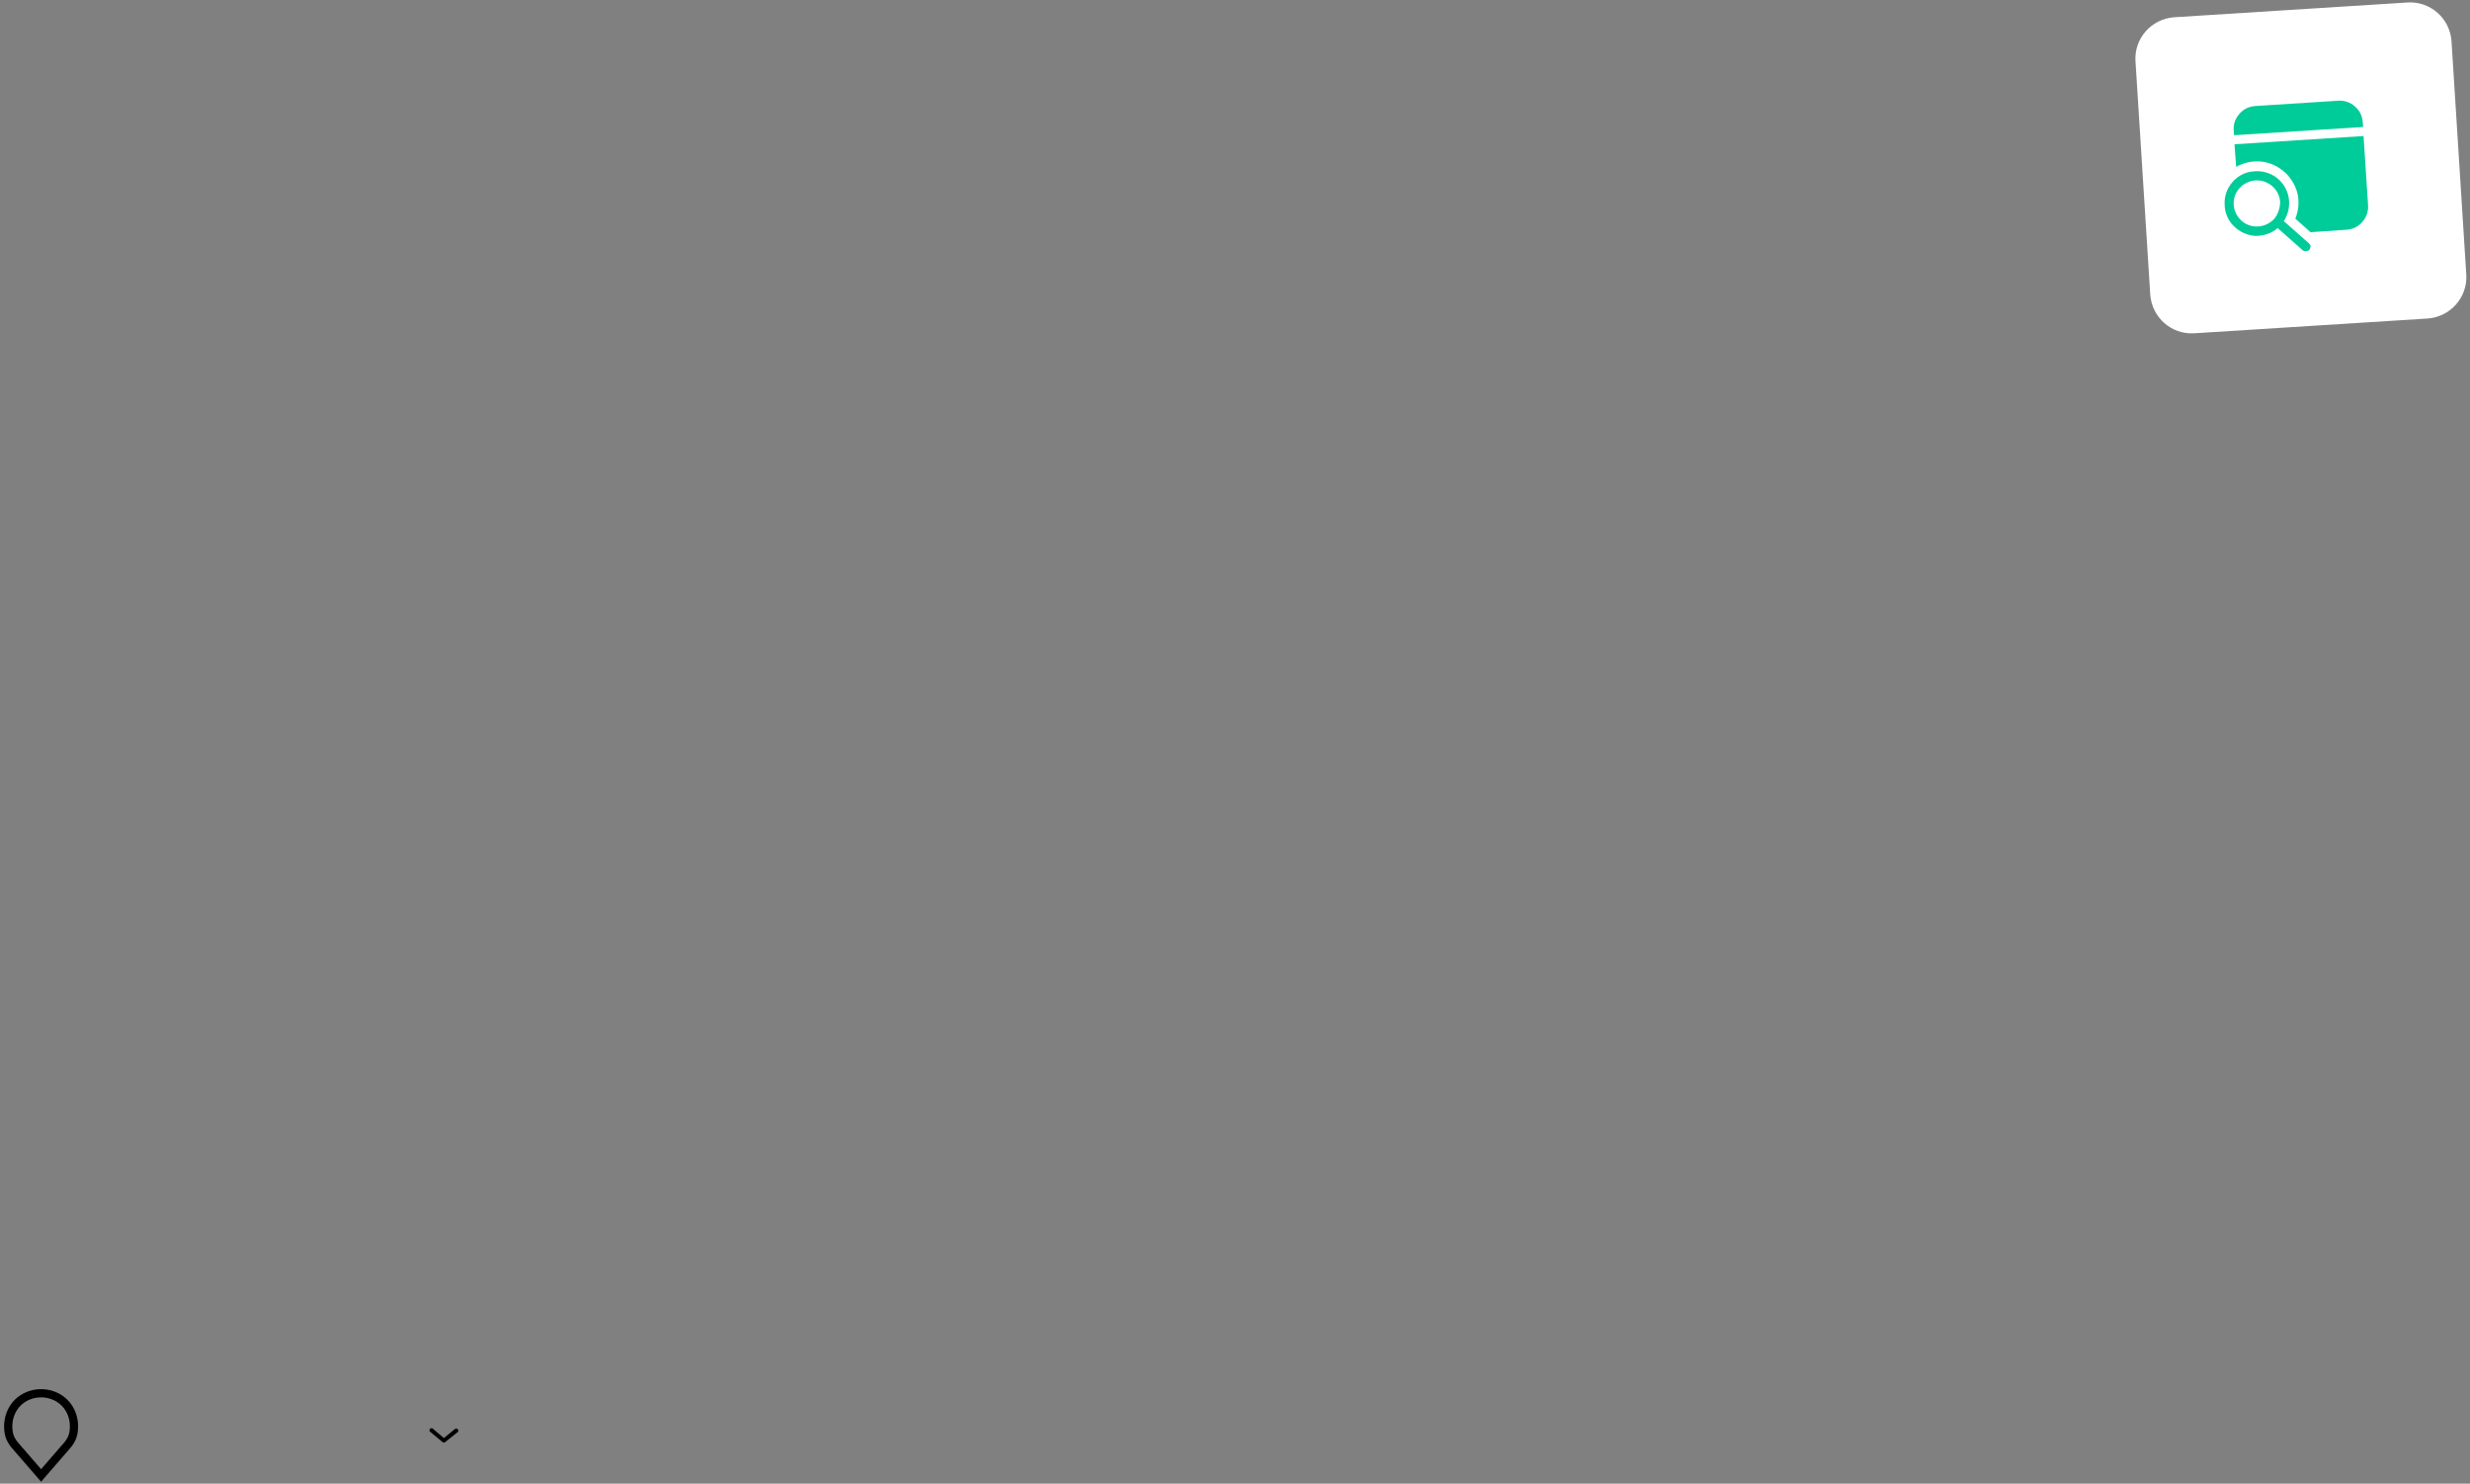 <svg version="1.2" xmlns="http://www.w3.org/2000/svg" viewBox="0 0 601 361" width="601" height="361"><rect x="0" y="0" width="601" height="361" fill="#808080" stroke="none"/><defs><clipPath clipPathUnits="userSpaceOnUse" id="cp1"><path d="m-410-168h1440v5244h-1440z"/></clipPath></defs><style>.a{fill:none;stroke:#000;stroke-linecap:round;stroke-miterlimit:100;stroke-width:2}.b{fill:#fff}.c{fill:#0c9}</style><g clip-path="url(#cp1)"><path class="a" d="m10 339c-2.1 0-4.2 0.8-5.7 2.3-1.5 1.5-2.3 3.6-2.3 5.7 0 1.9 0.4 3.1 1.5 4.5l6.5 7.5 6.5-7.5c1.1-1.4 1.5-2.6 1.5-4.5 0-2.1-0.8-4.2-2.3-5.7-1.5-1.5-3.6-2.3-5.7-2.3z"/><path  d="m111.5 348.1q0 0.1 0 0.2-0.1 0.1-0.2 0.2l-3 2.4q-0.1 0.1-0.3 0.1-0.2 0-0.3-0.1l-3-2.5q-0.2-0.1-0.2-0.3 0-0.3 0.1-0.4 0.1-0.2 0.4-0.2 0.2 0 0.3 0.1l2.7 2.3 2.7-2.2q0.1-0.1 0.2-0.1 0.2 0 0.3 0 0.1 0.1 0.2 0.2 0.1 0.1 0.1 0.3z"/><path fill-rule="evenodd" class="b" d="m529 4.2l56.9-3.6c5.5-0.3 10.2 3.9 10.6 9.4l3.6 56.9c0.3 5.5-3.9 10.2-9.4 10.6l-56.9 3.6c-5.5 0.3-10.2-3.9-10.6-9.4l-3.6-56.9c-0.3-5.5 3.9-10.2 9.4-10.6z"/><path fill-rule="evenodd" class="c" d="m574.8 54c-1 1.2-2.4 1.8-3.9 1.9l-8.7 0.6-3.7-3.3c0.8-2 1-4.1 0.5-6.2-0.5-2-1.7-3.9-3.2-5.2-1.6-1.4-3.6-2.3-5.7-2.5-2.1-0.2-4.2 0.3-6 1.3l-0.4-5.5 31.4-2 1.1 16.9c0.1 1.4-0.4 2.9-1.4 4zm0.2-23.1l-31.4 2-0.1-1.2c-0.1-1.5 0.4-2.9 1.4-4 1-1.2 2.4-1.8 3.8-1.9l20.3-1.3c1.4-0.1 2.9 0.4 4 1.4 1.2 1 1.8 2.4 1.9 3.8zm-20.8 24.6c-1.5 1.3-3.4 1.9-5.4 1.9-2-0.1-3.9-1-5.3-2.4-1.4-1.4-2.2-3.3-2.2-5.3-0.1-2 0.6-3.9 1.9-5.4 1.3-1.5 3.2-2.5 5.2-2.6 1.9-0.2 3.9 0.3 5.5 1.5 1.6 1.2 2.7 3 3 5 0.3 1.9-0.1 3.9-1.2 5.6l6.1 5.4c0.2 0.2 0.4 0.4 0.4 0.7 0 0.3-0.1 0.6-0.3 0.9-0.2 0.2-0.5 0.3-0.8 0.3-0.3 0.1-0.5 0-0.8-0.2l-6.1-5.4zm0.6-6.4c-0.1-1.5-0.8-2.8-1.9-3.8-1.2-1-2.6-1.5-4.1-1.4-1.5 0.1-2.9 0.8-3.9 1.9-1 1.1-1.5 2.6-1.4 4 0.1 1.5 0.8 2.9 1.9 3.9 1.1 1 2.6 1.5 4.1 1.4 1.5-0.1 2.9-0.8 3.9-1.9 0.9-1.1 1.4-2.6 1.4-4.1z"/></g></svg>